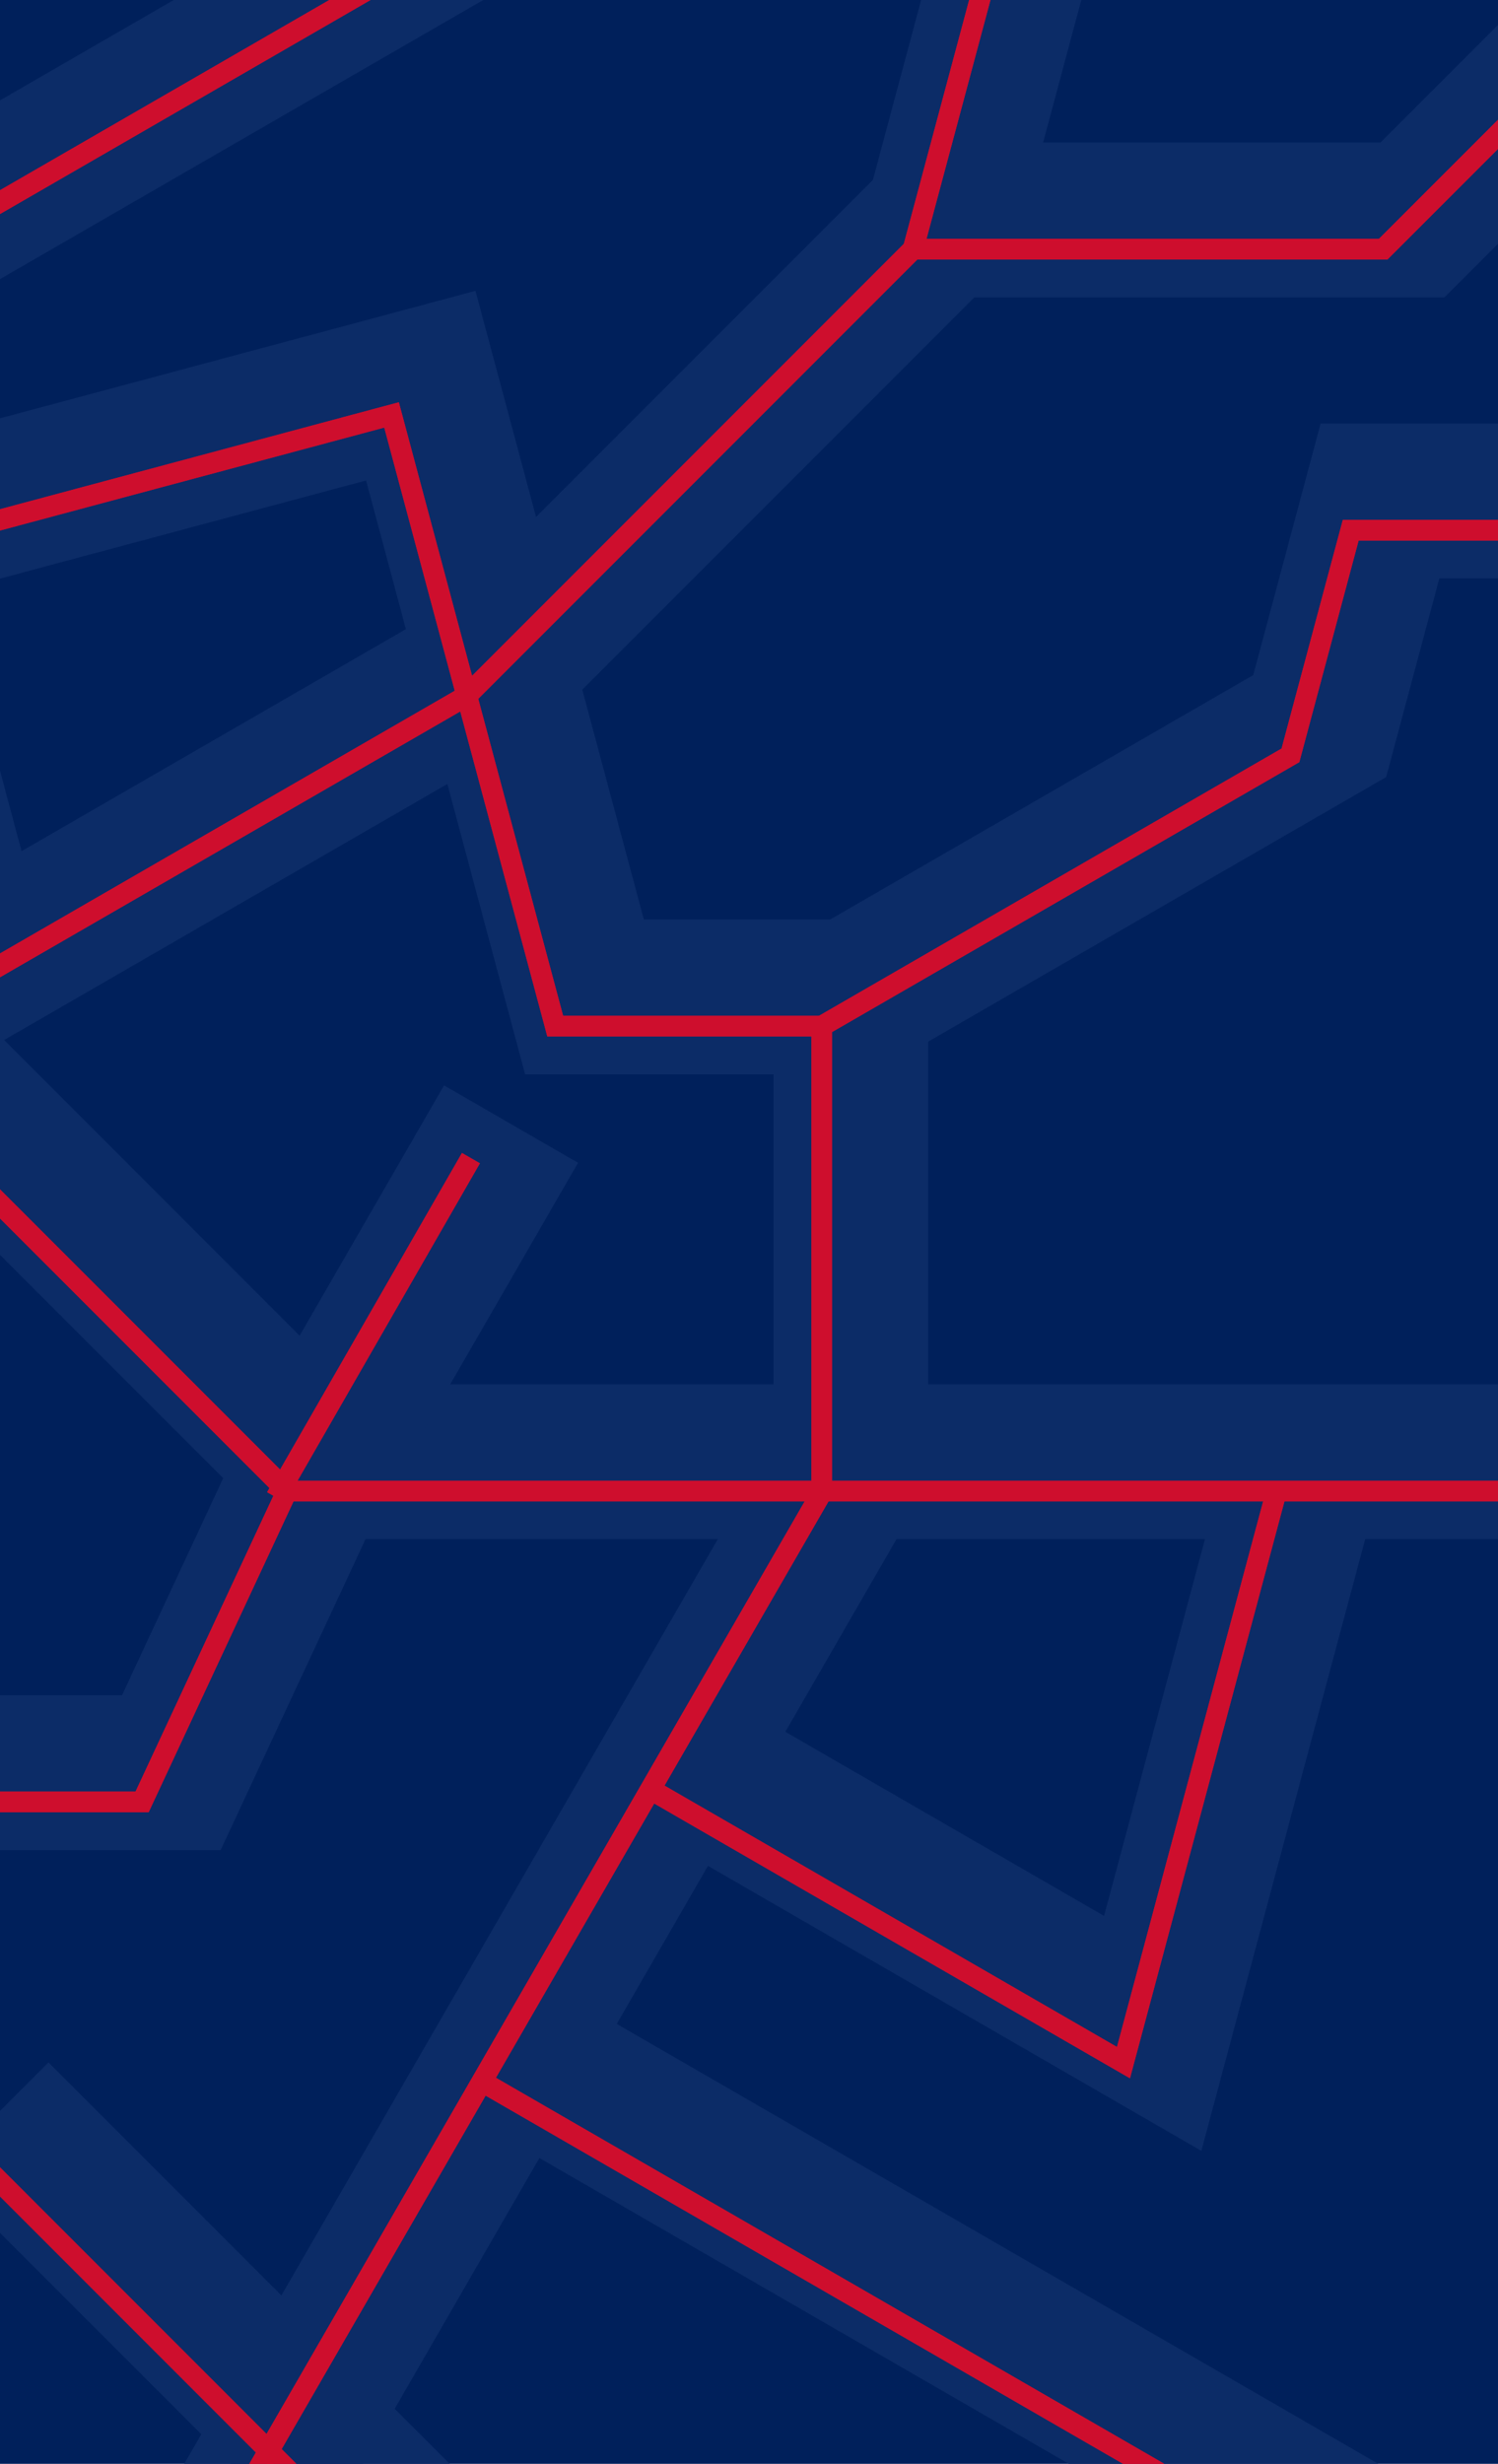 <svg width="483" height="794" viewBox="0 0 483 794" fill="none" xmlns="http://www.w3.org/2000/svg">
<g clip-path="url(#clip0_503_17430)">
<rect width="483" height="794" fill="#00205B"/>
<path d="M295.954 484.068L75.469 865.961H17.853L252.746 459.116L295.954 484.068Z" fill="#0C2C67"/>
<path d="M274.343 446.125H482.985V496.015H274.343V446.125Z" fill="#0C2C67"/>
<path d="M101.972 446.125H274.356V496.015H101.972V446.125Z" fill="#0C2C67"/>
<path d="M119.602 453.433L84.328 488.706L-21.999 382.394V312.503L-21.656 312.16L119.602 453.433Z" fill="#0C2C67"/>
<path d="M387.352 693.143L445.132 477.535L396.927 464.619L355.986 617.421L231.612 545.621L206.674 588.829L387.352 693.143Z" fill="#0C2C67"/>
<path d="M143.175 349.782L186.381 374.727L123.56 483.536L80.354 458.591L143.175 349.782Z" fill="#0C2C67"/>
<path d="M172.399 236.393L-22 348.627V291.011L147.447 193.185L172.399 236.393Z" fill="#0C2C67"/>
<path d="M207.598 296.321H274.356V346.211H169.312L118.035 154.839L-22 192.365V140.7L153.308 93.733L207.598 296.321Z" fill="#0C2C67"/>
<path d="M-21.075 87.723V169.679L15.362 305.702L-22 315.71V87.723H-21.075Z" fill="#0C2C67"/>
<path d="M193.101 842.082L234.43 865.961H146.403L-19.643 699.915L15.63 664.641L193.101 842.082Z" fill="#0C2C67"/>
<path d="M483 816.28V865.961H469.249L152.31 682.971L177.262 639.763L483 816.28Z" fill="#0C2C67"/>
<path d="M124.568 481.607L71.144 596.212H-21.999V546.307H39.345L79.347 460.532L124.568 481.607Z" fill="#0C2C67"/>
<path d="M193.728 -21.886L-22 102.652V45.051L93.933 -21.886H193.728Z" fill="#0C2C67"/>
<path d="M286.183 53.25L321.46 88.527L177.566 232.421L142.289 197.144L286.183 53.25Z" fill="#0C2C67"/>
<path d="M483 136.494V186.399H464.088L446.936 250.428L299.295 335.666V471.062H249.405V306.865L404.086 217.556L425.802 136.494H483Z" fill="#0C2C67"/>
<path d="M483 78.58L465.744 95.836H303.829V45.946H445.072L483 8.018V78.58Z" fill="#0C2C67"/>
<path d="M354.51 -21.886L327.917 77.342L279.727 64.426L302.86 -21.886H354.51Z" fill="#0C2C67"/>
<path d="M267.81 482.681L46.52 865.961H38.839L262.038 479.355L267.81 482.681Z" fill="#CE0E2D"/>
<path d="M264.916 477.177H482.985V483.829H264.916V477.177Z" fill="#CE0E2D"/>
<path d="M92.546 477.177H264.931V483.829H92.546V477.177Z" fill="#CE0E2D"/>
<path d="M94.888 478.147L90.175 482.845L-21.999 370.671V361.275L94.888 478.147Z" fill="#CE0E2D"/>
<path d="M364.337 669.757L414.809 481.368L408.396 479.638L360.146 659.66L211.372 573.765L208.046 579.537L364.337 669.757Z" fill="#CE0E2D"/>
<path d="M148.944 371.564L154.731 374.89L91.91 484.199L86.123 480.873L148.944 371.564Z" fill="#CE0E2D"/>
<path d="M152.161 227.101L-21.999 327.642V319.961L148.835 221.329L152.161 227.101Z" fill="#CE0E2D"/>
<path d="M181.572 327.358H264.931V334.025H176.472L123.897 137.792L-21.999 176.868V169.993L128.595 129.633L181.572 327.358Z" fill="#CE0E2D"/>
<path d="M167.522 865.961H158.111L-13.782 694.053L-9.084 689.355L167.522 865.961Z" fill="#CE0E2D"/>
<path d="M483 856.117V863.798L153.697 673.679L157.023 667.922L483 856.117Z" fill="#CE0E2D"/>
<path d="M95.543 481.905L47.935 584.012H-22V577.36H43.7L89.518 479.086L95.543 481.905Z" fill="#CE0E2D"/>
<path d="M157.381 -21.886L-21.999 81.682V74.001L144.077 -21.886H157.381Z" fill="#CE0E2D"/>
<path d="M292.042 77.957L296.746 82.661L152.841 226.566L148.137 221.862L292.042 77.957Z" fill="#CE0E2D"/>
<path d="M483 167.547V174.198H438.062L418.941 245.61L268.257 332.608V480.503H261.605V328.775L413.214 241.225L432.961 167.547H483Z" fill="#CE0E2D"/>
<path d="M483 48.005L447.354 83.636H294.403V76.984H444.594L483 38.593V48.005Z" fill="#CE0E2D"/>
<path d="M325.217 -21.886L297.61 81.175L291.182 79.46L318.342 -21.886H325.217Z" fill="#CE0E2D"/>
<path d="M267.81 482.681L46.52 865.961H38.839L262.038 479.355L267.81 482.681Z" fill="#CE0E2D"/>
<path d="M264.916 477.177H482.985V483.829H264.916V477.177Z" fill="#CE0E2D"/>
<path d="M92.546 477.177H264.931V483.829H92.546V477.177Z" fill="#CE0E2D"/>
<path d="M94.888 478.147L90.175 482.845L-21.999 370.671V361.275L94.888 478.147Z" fill="#CE0E2D"/>
<path d="M364.337 669.757L414.809 481.368L408.396 479.638L360.146 659.66L211.372 573.765L208.046 579.537L364.337 669.757Z" fill="#CE0E2D"/>
<path d="M148.944 371.564L154.731 374.89L91.91 484.199L86.123 480.873L148.944 371.564Z" fill="#CE0E2D"/>
<path d="M152.161 227.101L-21.999 327.642V319.961L148.835 221.329L152.161 227.101Z" fill="#CE0E2D"/>
<path d="M181.572 327.358H264.931V334.025H176.472L123.897 137.792L-21.999 176.868V169.993L128.595 129.633L181.572 327.358Z" fill="#CE0E2D"/>
<path d="M167.522 865.961H158.111L-13.782 694.053L-9.084 689.355L167.522 865.961Z" fill="#CE0E2D"/>
<path d="M483 856.117V863.798L153.697 673.679L157.023 667.922L483 856.117Z" fill="#CE0E2D"/>
<path d="M95.543 481.905L47.935 584.012H-22V577.36H43.7L89.518 479.086L95.543 481.905Z" fill="#CE0E2D"/>
<path d="M157.381 -21.886L-21.999 81.682V74.001L144.077 -21.886H157.381Z" fill="#CE0E2D"/>
<path d="M292.042 77.957L296.746 82.661L152.841 226.566L148.137 221.862L292.042 77.957Z" fill="#CE0E2D"/>
<path d="M483 167.547V174.198H438.062L418.941 245.61L268.257 332.608V480.503H261.605V328.775L413.214 241.225L432.961 167.547H483Z" fill="#CE0E2D"/>
<path d="M483 48.005L447.354 83.636H294.403V76.984H444.594L483 38.593V48.005Z" fill="#CE0E2D"/>
<path d="M325.217 -21.886L297.61 81.175L291.182 79.46L318.342 -21.886H325.217Z" fill="#CE0E2D"/>
</g>
<defs>
<clipPath id="clip0_503_17430">
<rect width="483" height="794" fill="white"/>
</clipPath>
</defs>
</svg>
